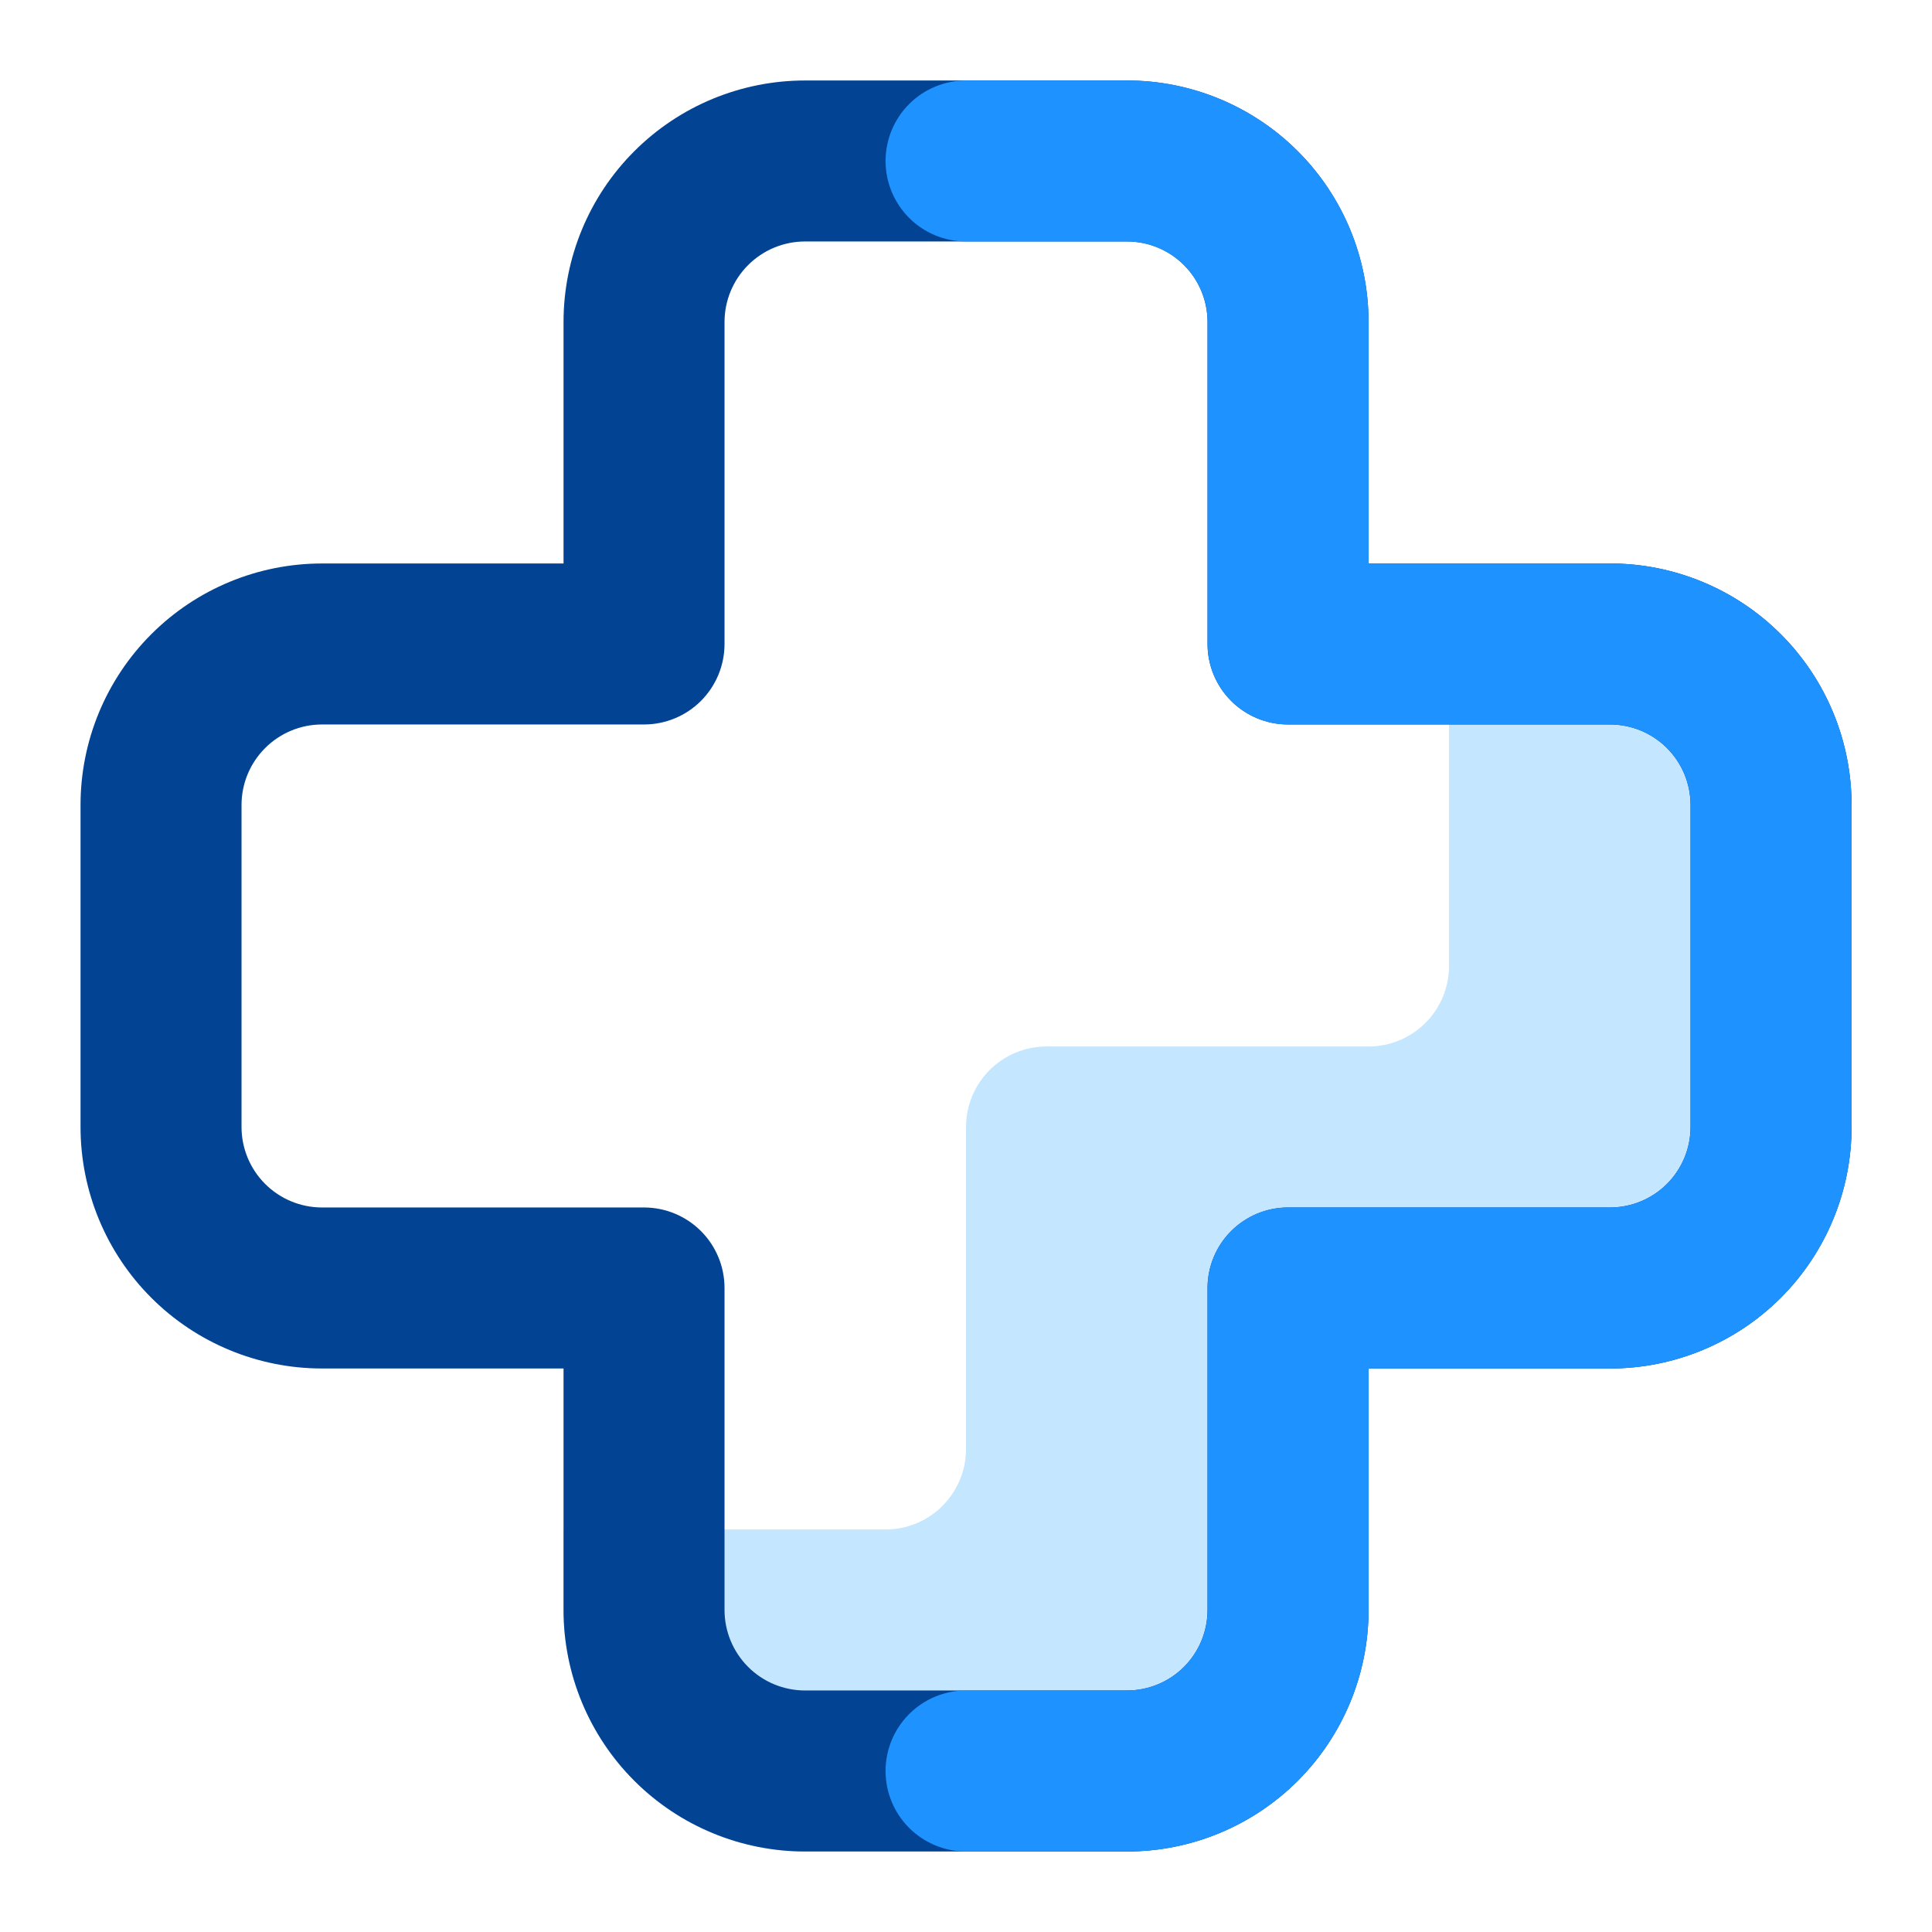<svg width="70" height="70" viewBox="0 0 70 70" fill="none" xmlns="http://www.w3.org/2000/svg">
<path d="M67.085 29.166C67.085 26.845 66.163 24.62 64.522 22.979C62.881 21.338 60.655 20.416 58.335 20.416H52.501V34.999C52.501 35.773 52.194 36.515 51.647 37.062C51.1 37.609 50.358 37.916 49.585 37.916H37.918C37.144 37.916 36.403 38.223 35.856 38.77C35.309 39.317 35.001 40.059 35.001 40.833V52.499C35.001 53.273 34.694 54.015 34.147 54.562C33.6 55.109 32.858 55.416 32.085 55.416H20.418V58.333C20.418 60.653 21.34 62.879 22.981 64.52C24.622 66.161 26.847 67.083 29.168 67.083H40.835C43.155 67.083 45.381 66.161 47.022 64.52C48.663 62.879 49.585 60.653 49.585 58.333V49.583H58.335C60.655 49.583 62.881 48.661 64.522 47.02C66.163 45.379 67.085 43.153 67.085 40.833V29.166Z" fill="#C4E6FF"/>
<path fill-rule="evenodd" clip-rule="evenodd" d="M29.168 8.749C28.394 8.749 27.653 9.057 27.106 9.604C26.559 10.151 26.251 10.893 26.251 11.666V23.333C26.251 24.106 25.944 24.848 25.397 25.395C24.85 25.942 24.108 26.249 23.335 26.249H11.668C10.894 26.249 10.153 26.557 9.606 27.104C9.059 27.651 8.751 28.392 8.751 29.166V40.833C8.751 41.606 9.059 42.348 9.606 42.895C10.153 43.442 10.894 43.749 11.668 43.749H23.335C24.108 43.749 24.85 44.057 25.397 44.604C25.944 45.151 26.251 45.892 26.251 46.666V58.333C26.251 59.106 26.559 59.848 27.106 60.395C27.653 60.942 28.394 61.249 29.168 61.249H40.835C41.608 61.249 42.35 60.942 42.897 60.395C43.444 59.848 43.751 59.106 43.751 58.333V46.666C43.751 45.892 44.059 45.151 44.606 44.604C45.153 44.057 45.894 43.749 46.668 43.749H58.335C59.108 43.749 59.85 43.442 60.397 42.895C60.944 42.348 61.251 41.606 61.251 40.833V29.166C61.251 28.392 60.944 27.651 60.397 27.104C59.85 26.557 59.108 26.249 58.335 26.249H46.668C45.894 26.249 45.153 25.942 44.606 25.395C44.059 24.848 43.751 24.106 43.751 23.333V11.666C43.751 10.893 43.444 10.151 42.897 9.604C42.35 9.057 41.608 8.749 40.835 8.749H29.168ZM20.418 11.666C20.418 9.345 21.34 7.12 22.981 5.479C24.622 3.838 26.847 2.916 29.168 2.916H40.835C43.155 2.916 45.381 3.838 47.022 5.479C48.663 7.12 49.585 9.345 49.585 11.666V20.416H58.335C60.655 20.416 62.881 21.338 64.522 22.979C66.163 24.62 67.085 26.845 67.085 29.166V40.833C67.085 43.153 66.163 45.379 64.522 47.02C62.881 48.661 60.655 49.583 58.335 49.583H49.585V58.333C49.585 60.653 48.663 62.879 47.022 64.52C45.381 66.161 43.155 67.083 40.835 67.083H29.168C26.847 67.083 24.622 66.161 22.981 64.52C21.34 62.879 20.418 60.653 20.418 58.333V49.583H11.668C9.347 49.583 7.122 48.661 5.481 47.02C3.84 45.379 2.918 43.153 2.918 40.833V29.166C2.918 26.845 3.84 24.62 5.481 22.979C7.122 21.338 9.347 20.416 11.668 20.416H20.418V11.666Z" fill="#024493"/>
<path d="M32.086 64.166C32.086 64.94 32.393 65.681 32.94 66.228C33.487 66.775 34.229 67.083 35.003 67.083H40.836C43.157 67.083 45.382 66.161 47.023 64.52C48.664 62.879 49.586 60.653 49.586 58.333V49.583H58.336C60.657 49.583 62.882 48.661 64.523 47.02C66.164 45.379 67.086 43.153 67.086 40.833V29.166C67.086 26.845 66.164 24.62 64.523 22.979C62.882 21.338 60.657 20.416 58.336 20.416H49.586V11.666C49.586 9.345 48.664 7.12 47.023 5.479C45.382 3.838 43.157 2.916 40.836 2.916H35.003C34.229 2.916 33.487 3.223 32.94 3.77C32.393 4.317 32.086 5.059 32.086 5.833C32.086 6.606 32.393 7.348 32.94 7.895C33.487 8.442 34.229 8.749 35.003 8.749H40.836C41.609 8.749 42.351 9.057 42.898 9.604C43.445 10.151 43.753 10.893 43.753 11.666V23.333C43.753 24.106 44.06 24.848 44.607 25.395C45.154 25.942 45.896 26.249 46.669 26.249H58.336C59.109 26.249 59.851 26.557 60.398 27.104C60.945 27.651 61.253 28.392 61.253 29.166V40.833C61.253 41.606 60.945 42.348 60.398 42.895C59.851 43.442 59.109 43.749 58.336 43.749H46.669C45.896 43.749 45.154 44.057 44.607 44.604C44.06 45.151 43.753 45.892 43.753 46.666V58.333C43.753 59.106 43.445 59.848 42.898 60.395C42.351 60.942 41.609 61.249 40.836 61.249H35.003C34.229 61.249 33.487 61.557 32.94 62.104C32.393 62.651 32.086 63.392 32.086 64.166Z" fill="#1E93FF"/>
</svg>
